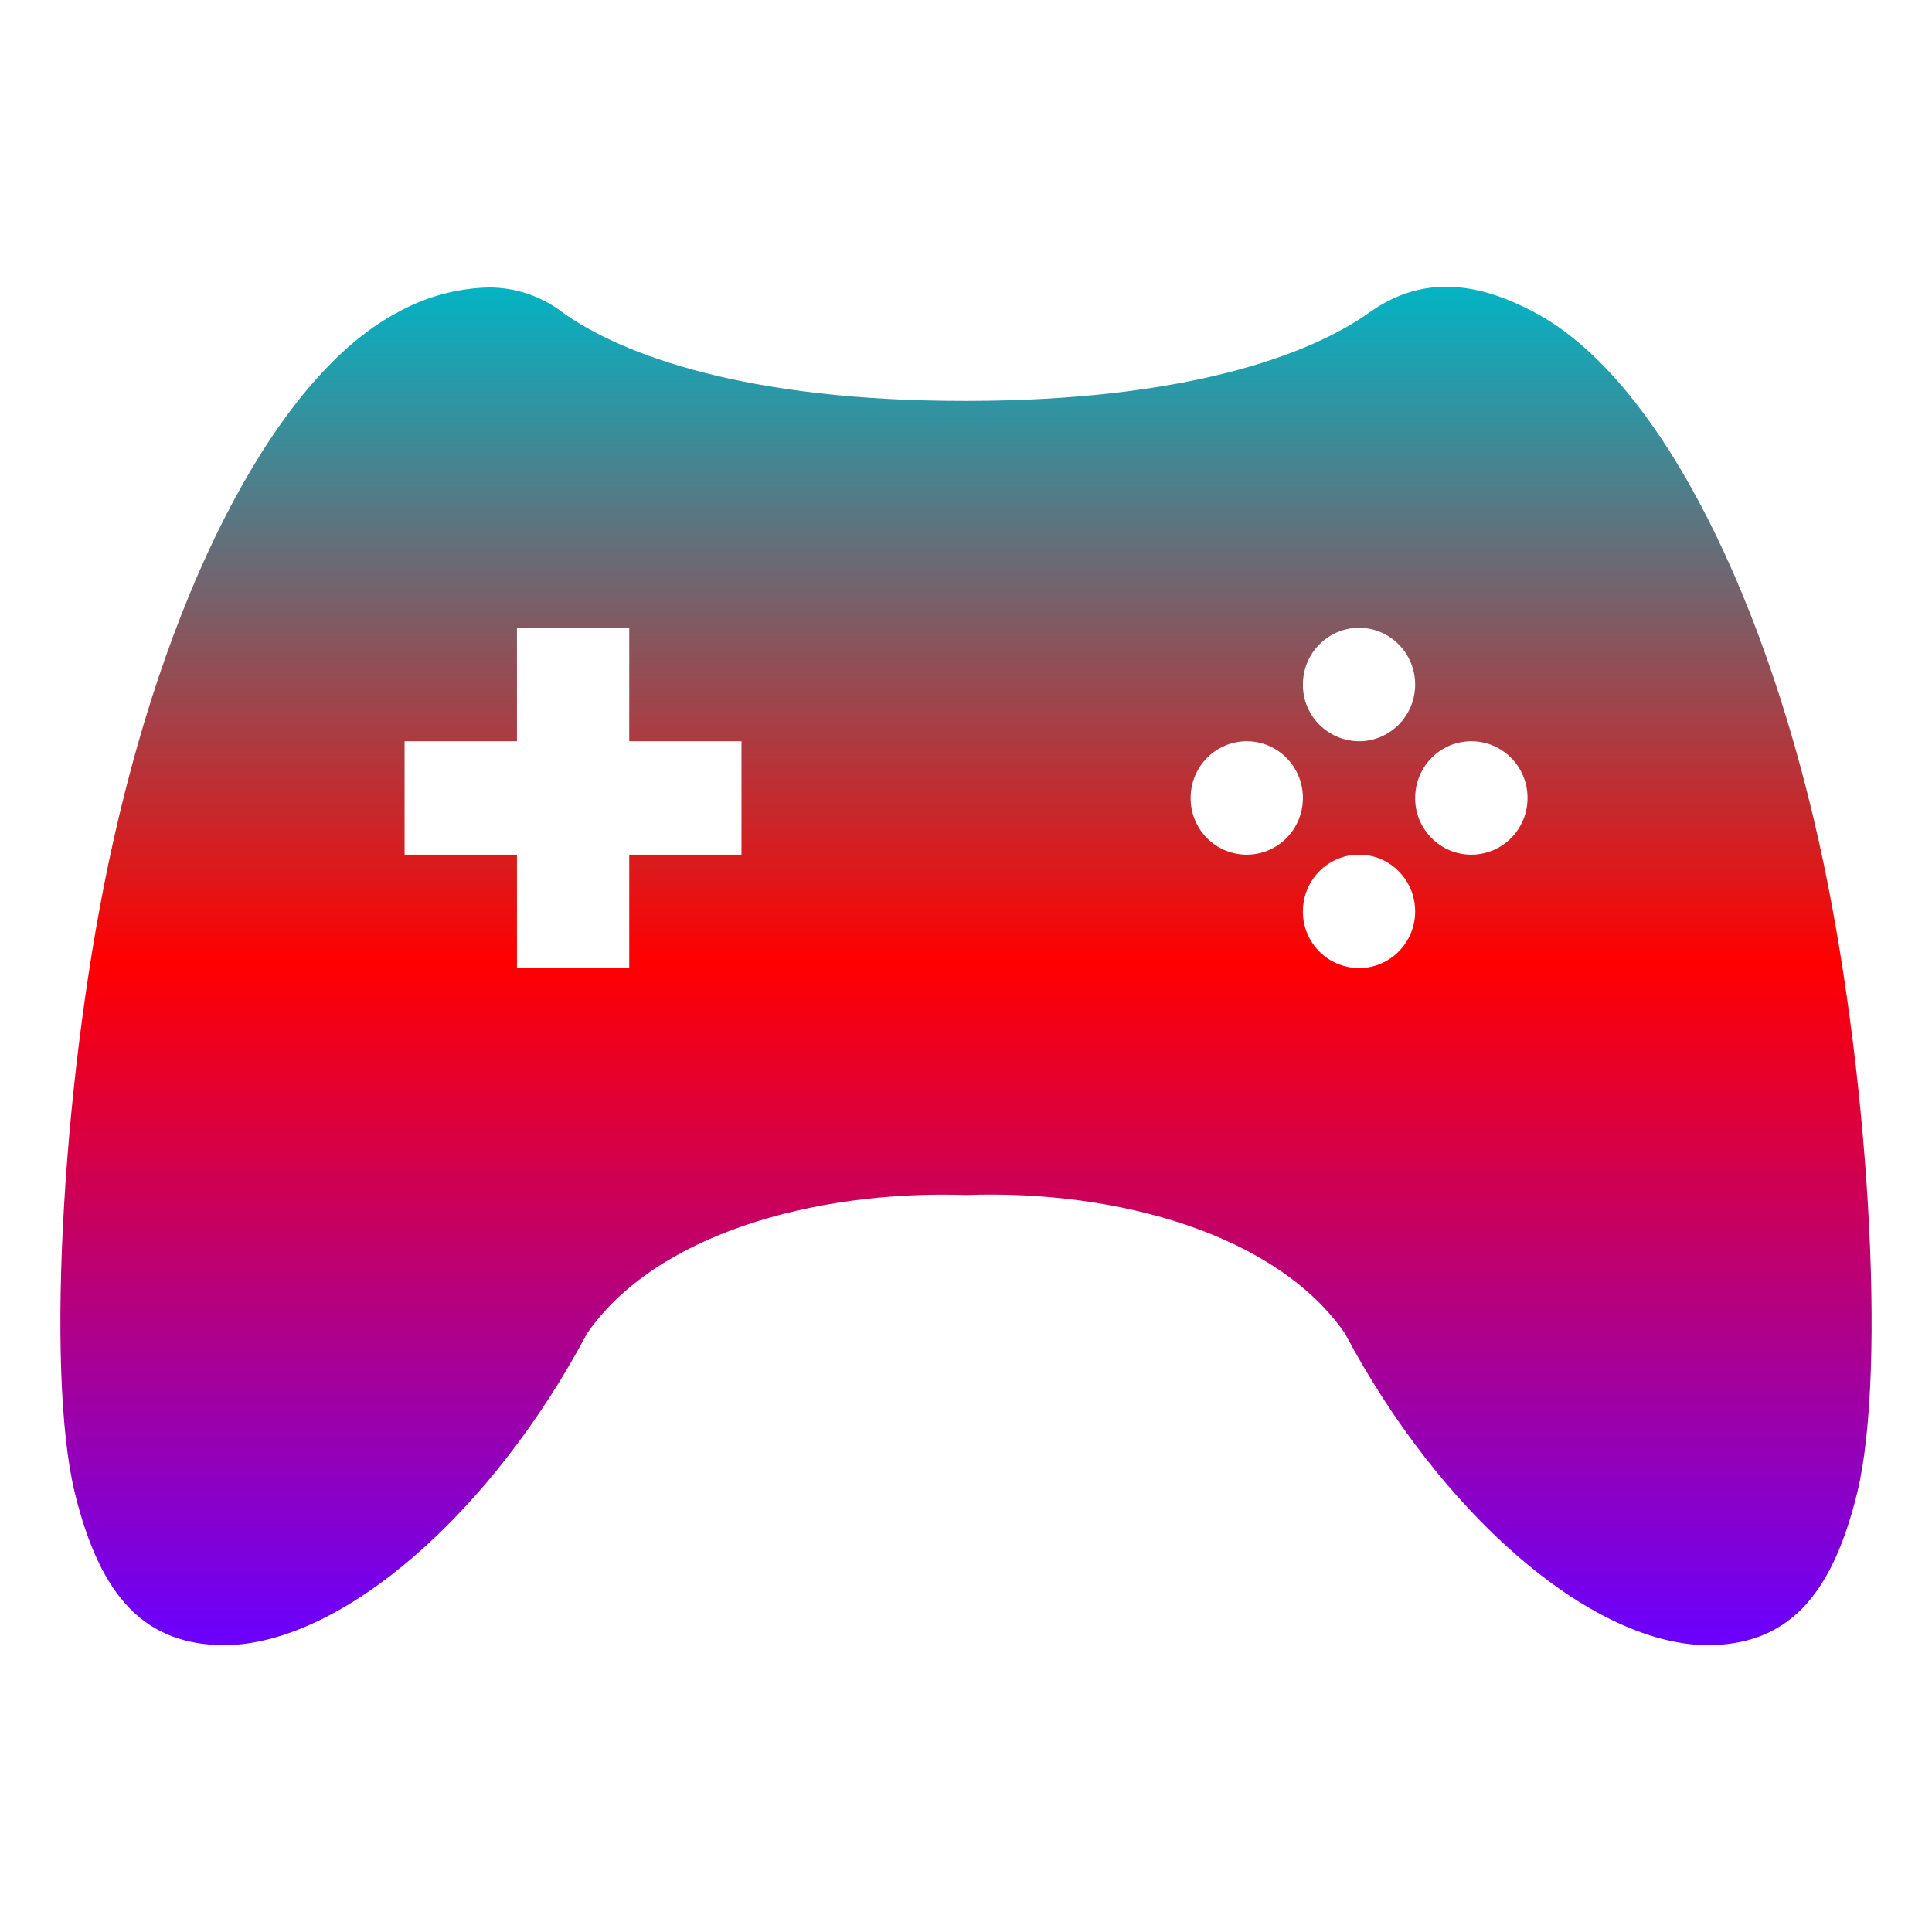 <svg xmlns="http://www.w3.org/2000/svg" xmlns:xlink="http://www.w3.org/1999/xlink" width="64" height="64" viewBox="0 0 64 64" version="1.1"><defs><linearGradient id="linear0" x1="0%" x2="0%" y1="0%" y2="100%"><stop offset="0%" style="stop-color:#00b6c7; stop-opacity:1"/><stop offset="50%" style="stop-color:#ff0000; stop-opacity:1"/><stop offset="100%" style="stop-color:#6a00ff; stop-opacity:1"/></linearGradient></defs><g id="surface1"><path style=" stroke:none;fill-rule:nonzero;fill:url(#linear0);" d="M 16.191 9.523 C 15.133 9.547 14.098 9.832 13.172 10.348 C 9.281 12.398 5.699 19.125 3.758 27.844 C 2.098 35.246 1.488 45.375 2.477 49.449 C 3.336 52.953 4.828 54.5 7.473 54.5 C 11.395 54.434 16.324 50.059 19.449 44.168 C 21.707 40.902 26.949 39.422 32 39.586 C 37.047 39.406 42.293 40.902 44.551 44.168 C 47.676 50.059 52.605 54.434 56.523 54.5 C 59.172 54.5 60.664 52.953 61.523 49.449 C 62.512 45.375 61.902 35.246 60.246 27.844 C 58.297 19.125 54.719 12.398 50.832 10.348 C 48.691 9.199 46.934 9.234 45.367 10.348 C 43.391 11.762 39.27 13.277 32 13.281 C 24.73 13.289 20.609 11.762 18.633 10.348 C 17.934 9.809 17.074 9.52 16.191 9.523 Z M 17.125 20.797 L 20.844 20.797 L 20.844 24.555 L 24.562 24.555 L 24.562 28.312 L 20.844 28.312 L 20.844 32.07 L 17.125 32.07 L 17.125 28.312 L 13.402 28.312 L 13.402 24.555 L 17.125 24.555 Z M 45.02 20.797 C 46.047 20.797 46.879 21.641 46.879 22.676 C 46.879 23.711 46.047 24.555 45.02 24.555 C 44.523 24.551 44.047 24.352 43.699 24 C 43.352 23.648 43.156 23.172 43.16 22.676 C 43.16 21.641 43.992 20.797 45.02 20.797 Z M 41.301 24.555 C 42.328 24.555 43.16 25.395 43.16 26.434 C 43.16 27.473 42.328 28.312 41.301 28.312 C 40.805 28.312 40.328 28.113 39.98 27.762 C 39.633 27.406 39.438 26.934 39.441 26.434 C 39.441 25.395 40.273 24.555 41.301 24.555 Z M 48.738 24.555 C 49.77 24.555 50.602 25.395 50.602 26.434 C 50.602 27.473 49.77 28.312 48.738 28.312 C 48.242 28.312 47.77 28.113 47.422 27.762 C 47.07 27.406 46.875 26.934 46.879 26.434 C 46.879 25.395 47.711 24.555 48.738 24.555 Z M 45.02 28.312 C 46.047 28.312 46.879 29.156 46.879 30.191 C 46.879 31.227 46.047 32.07 45.02 32.07 C 44.523 32.066 44.047 31.867 43.699 31.516 C 43.352 31.164 43.156 30.688 43.16 30.191 C 43.16 29.156 43.992 28.312 45.02 28.312 Z M 45.02 28.312 "/></g></svg>
